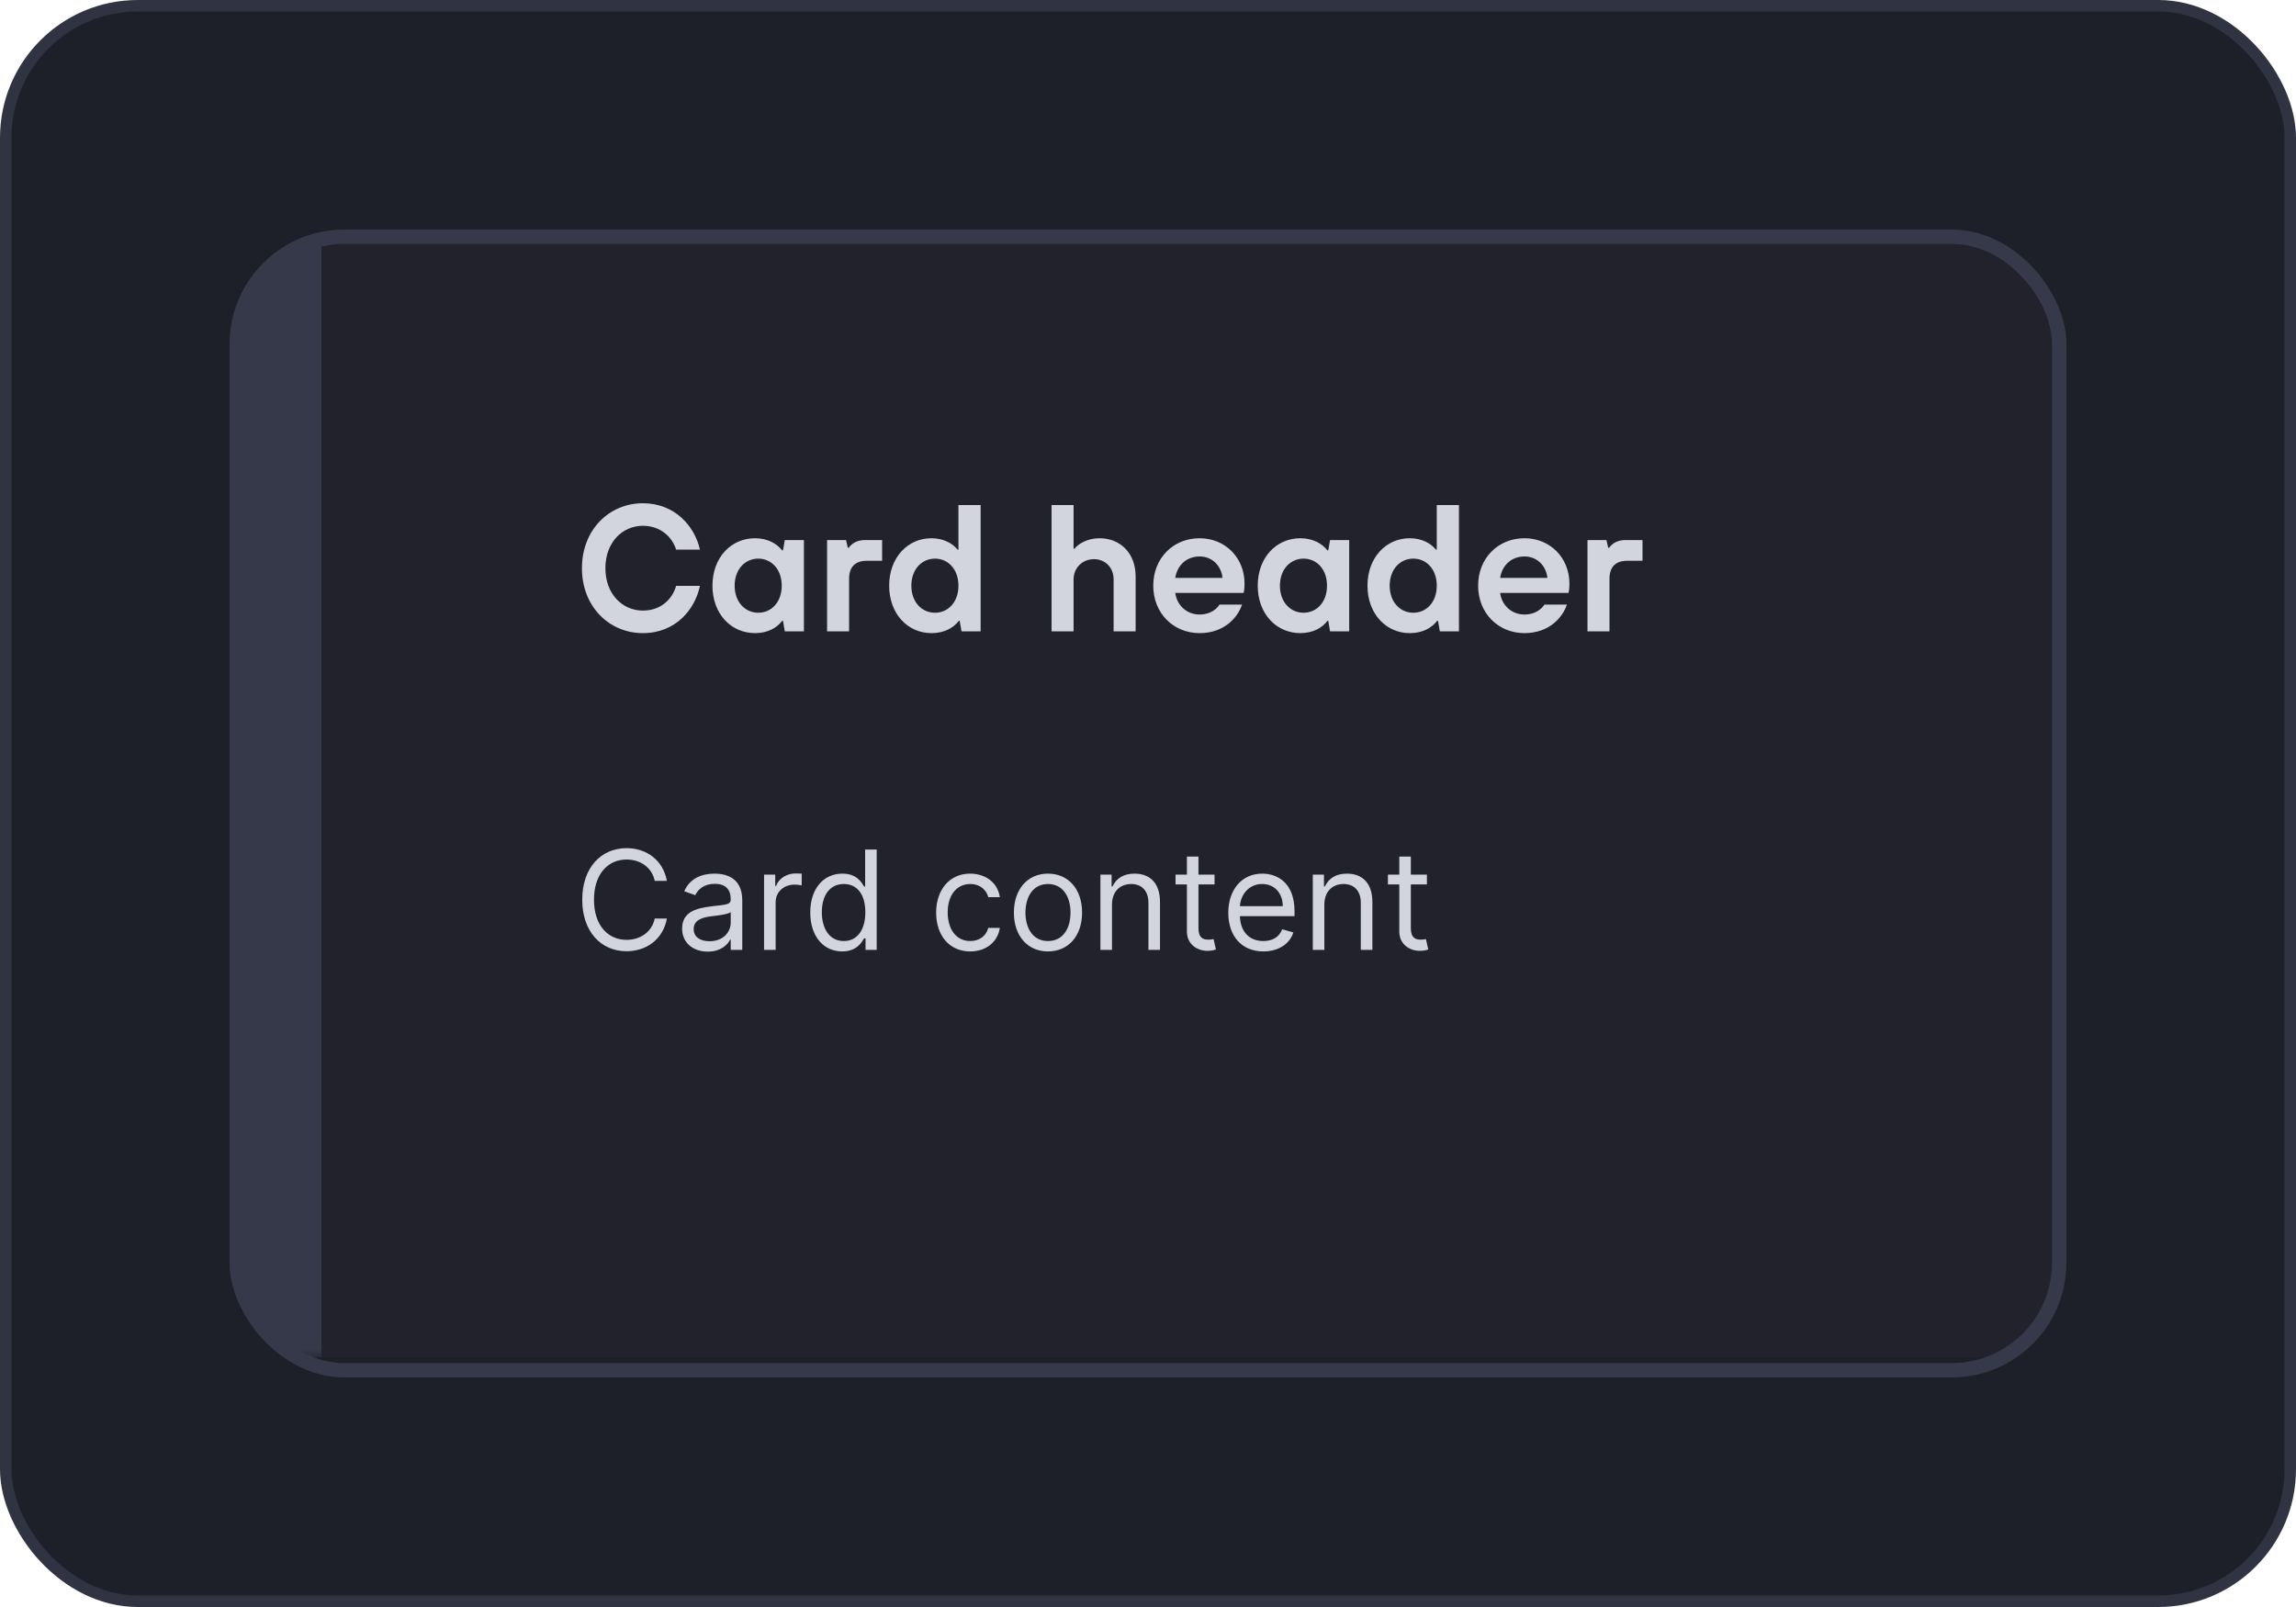 <svg width="200" height="140" viewBox="0 0 200 140" fill="none" xmlns="http://www.w3.org/2000/svg">
<rect x="0.5" y="0.5" width="199" height="139" rx="11.5" fill="#1E2029"/>
<rect x="0.5" y="0.5" width="199" height="139" rx="11.5" stroke="#303341"/>
<g clip-path="url(#clip0_4060_86585)">
<mask id="path-4-inside-1_4060_86585" fill="white">
<path d="M20 20H180V118.25H20V20Z"/>
</mask>
<path d="M20 20H180V118.25H20V20Z" fill="#21222C"/>
<path d="M28 118.25V20H12V118.25H28Z" fill="#363949" mask="url(#path-4-inside-1_4060_86585)"/>
<path d="M56.003 55.157C53.049 55.157 50.691 52.831 50.691 49.5C50.691 46.168 53.049 43.842 56.003 43.842C58.816 43.842 60.529 45.885 60.969 47.881H58.895C58.565 46.812 57.559 45.807 56.003 45.807C54.196 45.807 52.734 47.268 52.734 49.5C52.734 51.731 54.196 53.193 56.003 53.193C57.59 53.193 58.58 52.171 58.895 51.04H60.969C60.545 53.083 58.863 55.157 56.003 55.157ZM65.769 55.157C63.695 55.157 62.061 53.491 62.061 51.024C62.061 48.557 63.695 46.891 65.769 46.891C66.901 46.891 67.702 47.394 68.127 47.944H68.205L68.362 47.048H70.028V55H68.362L68.205 54.089H68.127C67.702 54.67 66.901 55.157 65.769 55.157ZM66.052 53.381C67.184 53.381 68.095 52.47 68.095 51.024C68.095 49.578 67.184 48.667 66.052 48.667C64.921 48.667 63.994 49.578 63.994 51.024C63.994 52.47 64.921 53.381 66.052 53.381ZM73.963 55H72.046V47.048H73.696L73.853 47.724H73.932C74.183 47.362 74.623 47.048 75.377 47.048H76.839V48.855H75.503C74.498 48.855 73.963 49.39 73.963 50.427V55ZM81.131 55.157C79.088 55.157 77.453 53.491 77.453 51.024C77.453 48.557 79.088 46.891 81.131 46.891C82.215 46.891 83.001 47.362 83.409 47.881H83.488V43.999H85.421V55H83.755L83.598 54.089H83.519C83.048 54.701 82.262 55.157 81.131 55.157ZM81.445 53.381C82.576 53.381 83.488 52.47 83.488 51.024C83.488 49.578 82.576 48.667 81.445 48.667C80.314 48.667 79.386 49.578 79.386 51.024C79.386 52.47 80.314 53.381 81.445 53.381ZM93.517 55H91.599V43.999H93.517V47.803H93.595C93.894 47.41 94.695 46.891 95.78 46.891C97.603 46.891 98.923 48.211 98.923 50.223V55H97.005V50.474C97.005 49.453 96.282 48.714 95.292 48.714C94.271 48.714 93.517 49.484 93.517 50.474V55ZM104.497 55.157C102.202 55.157 100.458 53.413 100.458 51.024C100.458 48.62 102.202 46.891 104.497 46.891C106.713 46.891 108.41 48.573 108.41 50.851C108.41 51.228 108.363 51.543 108.331 51.653H102.375C102.517 52.753 103.397 53.538 104.497 53.538C105.361 53.538 105.974 53.099 106.225 52.674H108.19C107.813 53.806 106.634 55.157 104.497 55.157ZM102.375 50.348H106.492C106.382 49.295 105.597 48.478 104.497 48.478C103.318 48.478 102.532 49.295 102.375 50.348ZM113.267 55.157C111.193 55.157 109.559 53.491 109.559 51.024C109.559 48.557 111.193 46.891 113.267 46.891C114.399 46.891 115.2 47.394 115.624 47.944H115.703L115.86 47.048H117.526V55H115.86L115.703 54.089H115.624C115.2 54.67 114.399 55.157 113.267 55.157ZM113.55 53.381C114.682 53.381 115.593 52.47 115.593 51.024C115.593 49.578 114.682 48.667 113.55 48.667C112.419 48.667 111.491 49.578 111.491 51.024C111.491 52.47 112.419 53.381 113.55 53.381ZM122.797 55.157C120.754 55.157 119.119 53.491 119.119 51.024C119.119 48.557 120.754 46.891 122.797 46.891C123.881 46.891 124.667 47.362 125.075 47.881H125.154V43.999H127.087V55H125.421L125.264 54.089H125.185C124.714 54.701 123.928 55.157 122.797 55.157ZM123.111 53.381C124.243 53.381 125.154 52.47 125.154 51.024C125.154 49.578 124.243 48.667 123.111 48.667C121.98 48.667 121.052 49.578 121.052 51.024C121.052 52.47 121.98 53.381 123.111 53.381ZM132.796 55.157C130.501 55.157 128.757 53.413 128.757 51.024C128.757 48.62 130.501 46.891 132.796 46.891C135.012 46.891 136.709 48.573 136.709 50.851C136.709 51.228 136.662 51.543 136.63 51.653H130.674C130.816 52.753 131.696 53.538 132.796 53.538C133.66 53.538 134.273 53.099 134.525 52.674H136.489C136.112 53.806 134.933 55.157 132.796 55.157ZM130.674 50.348H134.792C134.682 49.295 133.896 48.478 132.796 48.478C131.617 48.478 130.831 49.295 130.674 50.348ZM140.199 55H138.282V47.048H139.932L140.089 47.724H140.168C140.419 47.362 140.859 47.048 141.614 47.048H143.075V48.855H141.739C140.734 48.855 140.199 49.39 140.199 50.427V55Z" fill="#D3D5DE"/>
<path d="M58.091 76.741H57.033C56.777 75.529 55.736 74.881 54.575 74.881C52.987 74.881 51.741 76.11 51.741 78.38C51.741 80.65 52.987 81.879 54.575 81.879C55.736 81.879 56.777 81.231 57.033 80.019H58.091C57.767 81.811 56.333 82.87 54.575 82.87C52.339 82.87 50.717 81.145 50.717 78.38C50.717 75.615 52.339 73.891 54.575 73.891C56.333 73.891 57.767 74.949 58.091 76.741ZM61.654 82.904C60.408 82.904 59.418 82.17 59.418 80.889C59.418 79.387 60.745 79.118 61.961 78.96C63.156 78.807 63.651 78.85 63.651 78.363V78.329C63.651 77.488 63.194 76.997 62.268 76.997C61.308 76.997 60.783 77.51 60.561 77.987L59.605 77.646C60.117 76.451 61.244 76.11 62.234 76.11C63.071 76.11 64.658 76.349 64.658 78.431V82.75H63.651V81.862H63.6C63.395 82.289 62.797 82.904 61.654 82.904ZM61.807 81.999C63.002 81.999 63.651 81.197 63.651 80.377V79.456C63.48 79.66 62.337 79.78 61.91 79.831C61.125 79.933 60.425 80.172 60.425 80.941C60.425 81.64 61.005 81.999 61.807 81.999ZM66.556 82.75V76.195H67.529V77.185H67.598C67.837 76.537 68.519 76.093 69.305 76.093C69.454 76.093 69.719 76.101 69.834 76.11V77.134C69.766 77.117 69.488 77.066 69.219 77.066C68.263 77.066 67.564 77.714 67.564 78.602V82.75H66.556ZM73.364 82.887C71.725 82.887 70.581 81.572 70.581 79.49C70.581 77.424 71.725 76.11 73.381 76.11C74.661 76.11 75.053 76.895 75.275 77.236H75.361V74.01H76.368V82.75H75.395V81.743H75.275C75.053 82.101 74.627 82.887 73.364 82.887ZM73.5 81.982C74.712 81.982 75.378 80.958 75.378 79.473C75.378 78.004 74.729 77.014 73.5 77.014C72.22 77.014 71.588 78.09 71.588 79.473C71.588 80.872 72.237 81.982 73.5 81.982ZM84.515 82.887C82.672 82.887 81.545 81.47 81.545 79.507C81.545 77.51 82.723 76.11 84.498 76.11C85.881 76.11 86.922 76.929 87.093 78.158H86.086C85.932 77.561 85.403 77.014 84.515 77.014C83.337 77.014 82.552 77.987 82.552 79.473C82.552 80.992 83.32 81.982 84.515 81.982C85.3 81.982 85.898 81.555 86.086 80.838H87.093C86.922 81.999 85.966 82.887 84.515 82.887ZM91.288 82.887C89.513 82.887 88.318 81.538 88.318 79.507C88.318 77.458 89.513 76.11 91.288 76.11C93.063 76.11 94.258 77.458 94.258 79.507C94.258 81.538 93.063 82.887 91.288 82.887ZM91.288 81.982C92.637 81.982 93.251 80.821 93.251 79.507C93.251 78.192 92.637 77.014 91.288 77.014C89.939 77.014 89.325 78.192 89.325 79.507C89.325 80.821 89.939 81.982 91.288 81.982ZM96.863 78.807V82.75H95.856V76.195H96.829V77.219H96.914C97.221 76.554 97.836 76.11 98.826 76.11C100.153 76.11 101.045 76.912 101.045 78.585V82.75H100.038V78.653C100.038 77.625 99.47 77.014 98.536 77.014C97.571 77.014 96.863 77.663 96.863 78.807ZM105.796 76.195V77.049H104.396V80.872C104.396 81.726 104.823 81.862 105.267 81.862C105.489 81.862 105.625 81.828 105.711 81.811L105.916 82.716C105.779 82.767 105.54 82.835 105.165 82.835C104.311 82.835 103.389 82.289 103.389 81.145V77.049H102.399V76.195H103.389V74.625H104.396V76.195H105.796ZM110.049 82.887C108.154 82.887 106.994 81.538 106.994 79.524C106.994 77.51 108.171 76.11 109.947 76.11C111.312 76.11 112.763 76.946 112.763 79.387V79.814H108.005C108.052 81.218 108.867 81.982 110.049 81.982C110.839 81.982 111.432 81.64 111.688 80.958L112.661 81.231C112.354 82.221 111.381 82.887 110.049 82.887ZM108.005 78.943H111.739C111.739 77.834 111.039 77.014 109.947 77.014C108.794 77.014 108.073 77.923 108.005 78.943ZM115.362 78.807V82.75H114.355V76.195H115.328V77.219H115.414C115.721 76.554 116.335 76.11 117.326 76.11C118.653 76.11 119.545 76.912 119.545 78.585V82.75H118.537V78.653C118.537 77.625 117.97 77.014 117.035 77.014C116.071 77.014 115.362 77.663 115.362 78.807ZM124.296 76.195V77.049H122.896V80.872C122.896 81.726 123.323 81.862 123.767 81.862C123.988 81.862 124.125 81.828 124.21 81.811L124.415 82.716C124.279 82.767 124.04 82.835 123.664 82.835C122.811 82.835 121.889 82.289 121.889 81.145V77.049H120.899V76.195H121.889V74.625H122.896V76.195H124.296Z" fill="#D3D5DE"/>
</g>
<rect x="20.625" y="20.625" width="158.75" height="98.75" rx="9.375" stroke="#363949" stroke-width="1.25"/>
<defs>
<clipPath id="clip0_4060_86585">
<rect x="20" y="20" width="160" height="100" rx="10" fill="white"/>
</clipPath>
</defs>
</svg>
